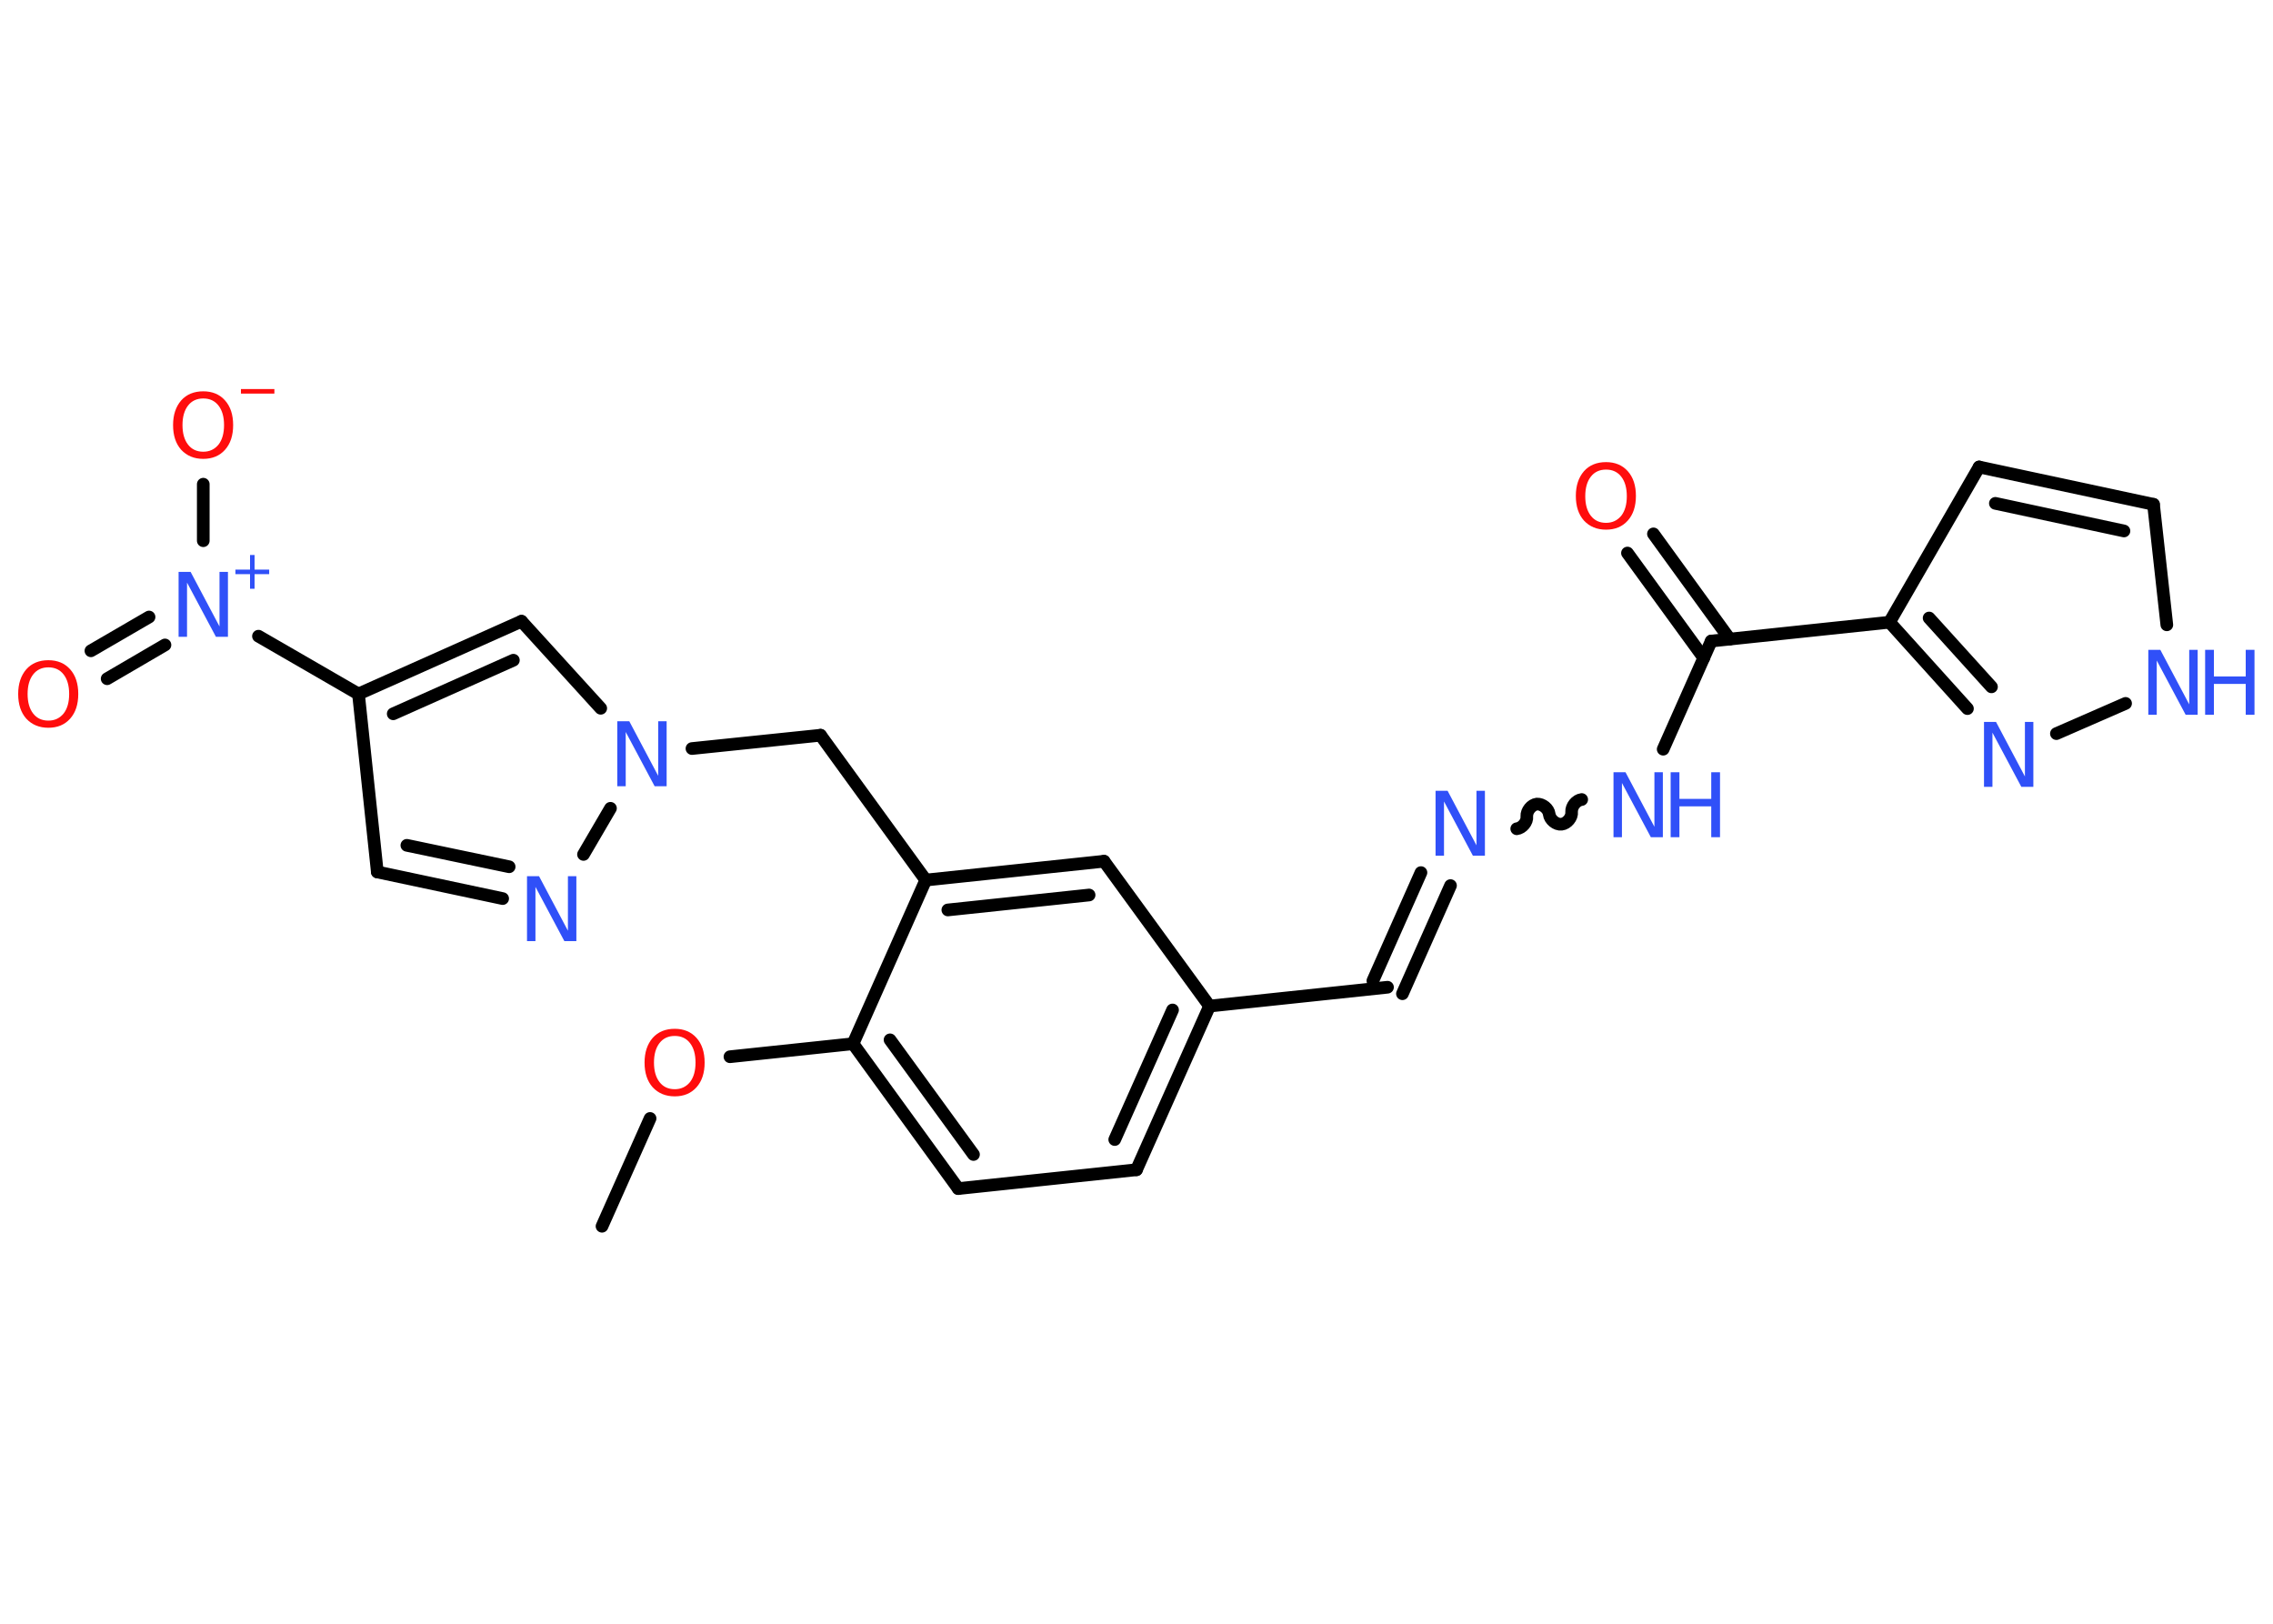 <?xml version='1.0' encoding='UTF-8'?>
<!DOCTYPE svg PUBLIC "-//W3C//DTD SVG 1.1//EN" "http://www.w3.org/Graphics/SVG/1.1/DTD/svg11.dtd">
<svg version='1.2' xmlns='http://www.w3.org/2000/svg' xmlns:xlink='http://www.w3.org/1999/xlink' width='70.0mm' height='50.0mm' viewBox='0 0 70.0 50.0'>
  <desc>Generated by the Chemistry Development Kit (http://github.com/cdk)</desc>
  <g stroke-linecap='round' stroke-linejoin='round' stroke='#000000' stroke-width='.39' fill='#3050F8'>
    <rect x='.0' y='.0' width='70.0' height='50.0' fill='#FFFFFF' stroke='none'/>
    <g id='mol1' class='mol'>
      <line id='mol1bnd1' class='bond' x1='18.54' y1='37.76' x2='20.02' y2='34.44'/>
      <line id='mol1bnd2' class='bond' x1='22.48' y1='32.54' x2='26.27' y2='32.14'/>
      <g id='mol1bnd3' class='bond'>
        <line x1='26.27' y1='32.14' x2='29.51' y2='36.6'/>
        <line x1='27.41' y1='32.02' x2='29.98' y2='35.55'/>
      </g>
      <line id='mol1bnd4' class='bond' x1='29.51' y1='36.6' x2='35.0' y2='36.02'/>
      <g id='mol1bnd5' class='bond'>
        <line x1='35.0' y1='36.02' x2='37.25' y2='30.98'/>
        <line x1='34.33' y1='35.09' x2='36.11' y2='31.1'/>
      </g>
      <line id='mol1bnd6' class='bond' x1='37.25' y1='30.98' x2='42.73' y2='30.4'/>
      <g id='mol1bnd7' class='bond'>
        <line x1='42.28' y1='30.2' x2='43.76' y2='26.87'/>
        <line x1='43.19' y1='30.6' x2='44.67' y2='27.27'/>
      </g>
      <path id='mol1bnd8' class='bond' d='M48.71 24.62c-.17 .02 -.32 .21 -.31 .38c.02 .17 -.14 .36 -.31 .38c-.17 .02 -.36 -.14 -.38 -.31c-.02 -.17 -.21 -.32 -.38 -.31c-.17 .02 -.32 .21 -.31 .38c.02 .17 -.14 .36 -.31 .38' fill='none' stroke='#000000' stroke-width='.39'/>
      <line id='mol1bnd9' class='bond' x1='51.22' y1='23.07' x2='52.7' y2='19.74'/>
      <g id='mol1bnd10' class='bond'>
        <line x1='52.47' y1='20.26' x2='50.12' y2='17.03'/>
        <line x1='53.27' y1='19.68' x2='50.92' y2='16.44'/>
      </g>
      <line id='mol1bnd11' class='bond' x1='52.7' y1='19.74' x2='58.19' y2='19.16'/>
      <line id='mol1bnd12' class='bond' x1='58.19' y1='19.16' x2='60.95' y2='14.38'/>
      <g id='mol1bnd13' class='bond'>
        <line x1='66.32' y1='15.53' x2='60.95' y2='14.38'/>
        <line x1='65.41' y1='16.35' x2='61.45' y2='15.5'/>
      </g>
      <line id='mol1bnd14' class='bond' x1='66.32' y1='15.53' x2='66.73' y2='19.24'/>
      <line id='mol1bnd15' class='bond' x1='65.46' y1='21.66' x2='63.33' y2='22.59'/>
      <g id='mol1bnd16' class='bond'>
        <line x1='58.19' y1='19.16' x2='60.59' y2='21.82'/>
        <line x1='59.41' y1='19.03' x2='61.33' y2='21.15'/>
      </g>
      <line id='mol1bnd17' class='bond' x1='37.25' y1='30.98' x2='34.0' y2='26.52'/>
      <g id='mol1bnd18' class='bond'>
        <line x1='34.0' y1='26.52' x2='28.51' y2='27.1'/>
        <line x1='33.54' y1='27.56' x2='29.19' y2='28.02'/>
      </g>
      <line id='mol1bnd19' class='bond' x1='26.27' y1='32.14' x2='28.51' y2='27.1'/>
      <line id='mol1bnd20' class='bond' x1='28.51' y1='27.1' x2='25.27' y2='22.64'/>
      <line id='mol1bnd21' class='bond' x1='25.27' y1='22.64' x2='21.31' y2='23.05'/>
      <line id='mol1bnd22' class='bond' x1='18.5' y1='21.81' x2='16.06' y2='19.13'/>
      <g id='mol1bnd23' class='bond'>
        <line x1='16.06' y1='19.13' x2='11.04' y2='21.37'/>
        <line x1='15.81' y1='20.33' x2='12.11' y2='21.98'/>
      </g>
      <line id='mol1bnd24' class='bond' x1='11.04' y1='21.37' x2='7.96' y2='19.59'/>
      <g id='mol1bnd25' class='bond'>
        <line x1='5.08' y1='19.86' x2='3.3' y2='20.9'/>
        <line x1='4.59' y1='19.0' x2='2.8' y2='20.04'/>
      </g>
      <line id='mol1bnd26' class='bond' x1='6.26' y1='16.65' x2='6.26' y2='14.91'/>
      <line id='mol1bnd27' class='bond' x1='11.04' y1='21.37' x2='11.62' y2='26.85'/>
      <g id='mol1bnd28' class='bond'>
        <line x1='11.62' y1='26.85' x2='15.48' y2='27.67'/>
        <line x1='12.53' y1='26.03' x2='15.68' y2='26.69'/>
      </g>
      <line id='mol1bnd29' class='bond' x1='18.8' y1='24.89' x2='17.97' y2='26.31'/>
      <path id='mol1atm2' class='atom' d='M20.78 31.9q-.3 .0 -.47 .22q-.17 .22 -.17 .6q.0 .38 .17 .6q.17 .22 .47 .22q.29 .0 .47 -.22q.17 -.22 .17 -.6q.0 -.38 -.17 -.6q-.17 -.22 -.47 -.22zM20.78 31.68q.42 .0 .67 .28q.25 .28 .25 .76q.0 .48 -.25 .76q-.25 .28 -.67 .28q-.42 .0 -.68 -.28q-.25 -.28 -.25 -.76q.0 -.47 .25 -.76q.25 -.28 .68 -.28z' stroke='none' fill='#FF0D0D'/>
      <path id='mol1atm8' class='atom' d='M44.22 24.35h.36l.89 1.68v-1.68h.26v2.0h-.37l-.89 -1.67v1.67h-.26v-2.0z' stroke='none'/>
      <g id='mol1atm9' class='atom'>
        <path d='M49.7 23.78h.36l.89 1.68v-1.68h.26v2.0h-.37l-.89 -1.67v1.67h-.26v-2.0z' stroke='none'/>
        <path d='M51.45 23.78h.27v.82h.98v-.82h.27v2.0h-.27v-.95h-.98v.95h-.27v-2.0z' stroke='none'/>
      </g>
      <path id='mol1atm11' class='atom' d='M49.46 14.46q-.3 .0 -.47 .22q-.17 .22 -.17 .6q.0 .38 .17 .6q.17 .22 .47 .22q.29 .0 .47 -.22q.17 -.22 .17 -.6q.0 -.38 -.17 -.6q-.17 -.22 -.47 -.22zM49.46 14.23q.42 .0 .67 .28q.25 .28 .25 .76q.0 .48 -.25 .76q-.25 .28 -.67 .28q-.42 .0 -.68 -.28q-.25 -.28 -.25 -.76q.0 -.47 .25 -.76q.25 -.28 .68 -.28z' stroke='none' fill='#FF0D0D'/>
      <g id='mol1atm15' class='atom'>
        <path d='M66.17 20.01h.36l.89 1.68v-1.68h.26v2.0h-.37l-.89 -1.67v1.67h-.26v-2.0z' stroke='none'/>
        <path d='M67.91 20.01h.27v.82h.98v-.82h.27v2.0h-.27v-.95h-.98v.95h-.27v-2.0z' stroke='none'/>
      </g>
      <path id='mol1atm16' class='atom' d='M61.11 22.23h.36l.89 1.68v-1.68h.26v2.0h-.37l-.89 -1.67v1.67h-.26v-2.0z' stroke='none'/>
      <path id='mol1atm20' class='atom' d='M19.02 22.21h.36l.89 1.68v-1.68h.26v2.0h-.37l-.89 -1.67v1.67h-.26v-2.0z' stroke='none'/>
      <g id='mol1atm23' class='atom'>
        <path d='M5.51 17.61h.36l.89 1.68v-1.68h.26v2.0h-.37l-.89 -1.67v1.67h-.26v-2.0z' stroke='none'/>
        <path d='M7.84 17.09v.45h.45v.14h-.45v.45h-.14v-.45h-.45v-.14h.45v-.45h.14z' stroke='none'/>
      </g>
      <path id='mol1atm24' class='atom' d='M1.49 20.55q-.3 .0 -.47 .22q-.17 .22 -.17 .6q.0 .38 .17 .6q.17 .22 .47 .22q.29 .0 .47 -.22q.17 -.22 .17 -.6q.0 -.38 -.17 -.6q-.17 -.22 -.47 -.22zM1.49 20.33q.42 .0 .67 .28q.25 .28 .25 .76q.0 .48 -.25 .76q-.25 .28 -.67 .28q-.42 .0 -.68 -.28q-.25 -.28 -.25 -.76q.0 -.47 .25 -.76q.25 -.28 .68 -.28z' stroke='none' fill='#FF0D0D'/>
      <g id='mol1atm25' class='atom'>
        <path d='M6.26 12.27q-.3 .0 -.47 .22q-.17 .22 -.17 .6q.0 .38 .17 .6q.17 .22 .47 .22q.29 .0 .47 -.22q.17 -.22 .17 -.6q.0 -.38 -.17 -.6q-.17 -.22 -.47 -.22zM6.26 12.05q.42 .0 .67 .28q.25 .28 .25 .76q.0 .48 -.25 .76q-.25 .28 -.67 .28q-.42 .0 -.68 -.28q-.25 -.28 -.25 -.76q.0 -.47 .25 -.76q.25 -.28 .68 -.28z' stroke='none' fill='#FF0D0D'/>
        <path d='M7.42 11.98h1.03v.14h-1.03v-.14z' stroke='none' fill='#FF0D0D'/>
      </g>
      <path id='mol1atm27' class='atom' d='M16.24 26.98h.36l.89 1.68v-1.68h.26v2.0h-.37l-.89 -1.67v1.67h-.26v-2.0z' stroke='none'/>
    </g>
  </g>
</svg>
